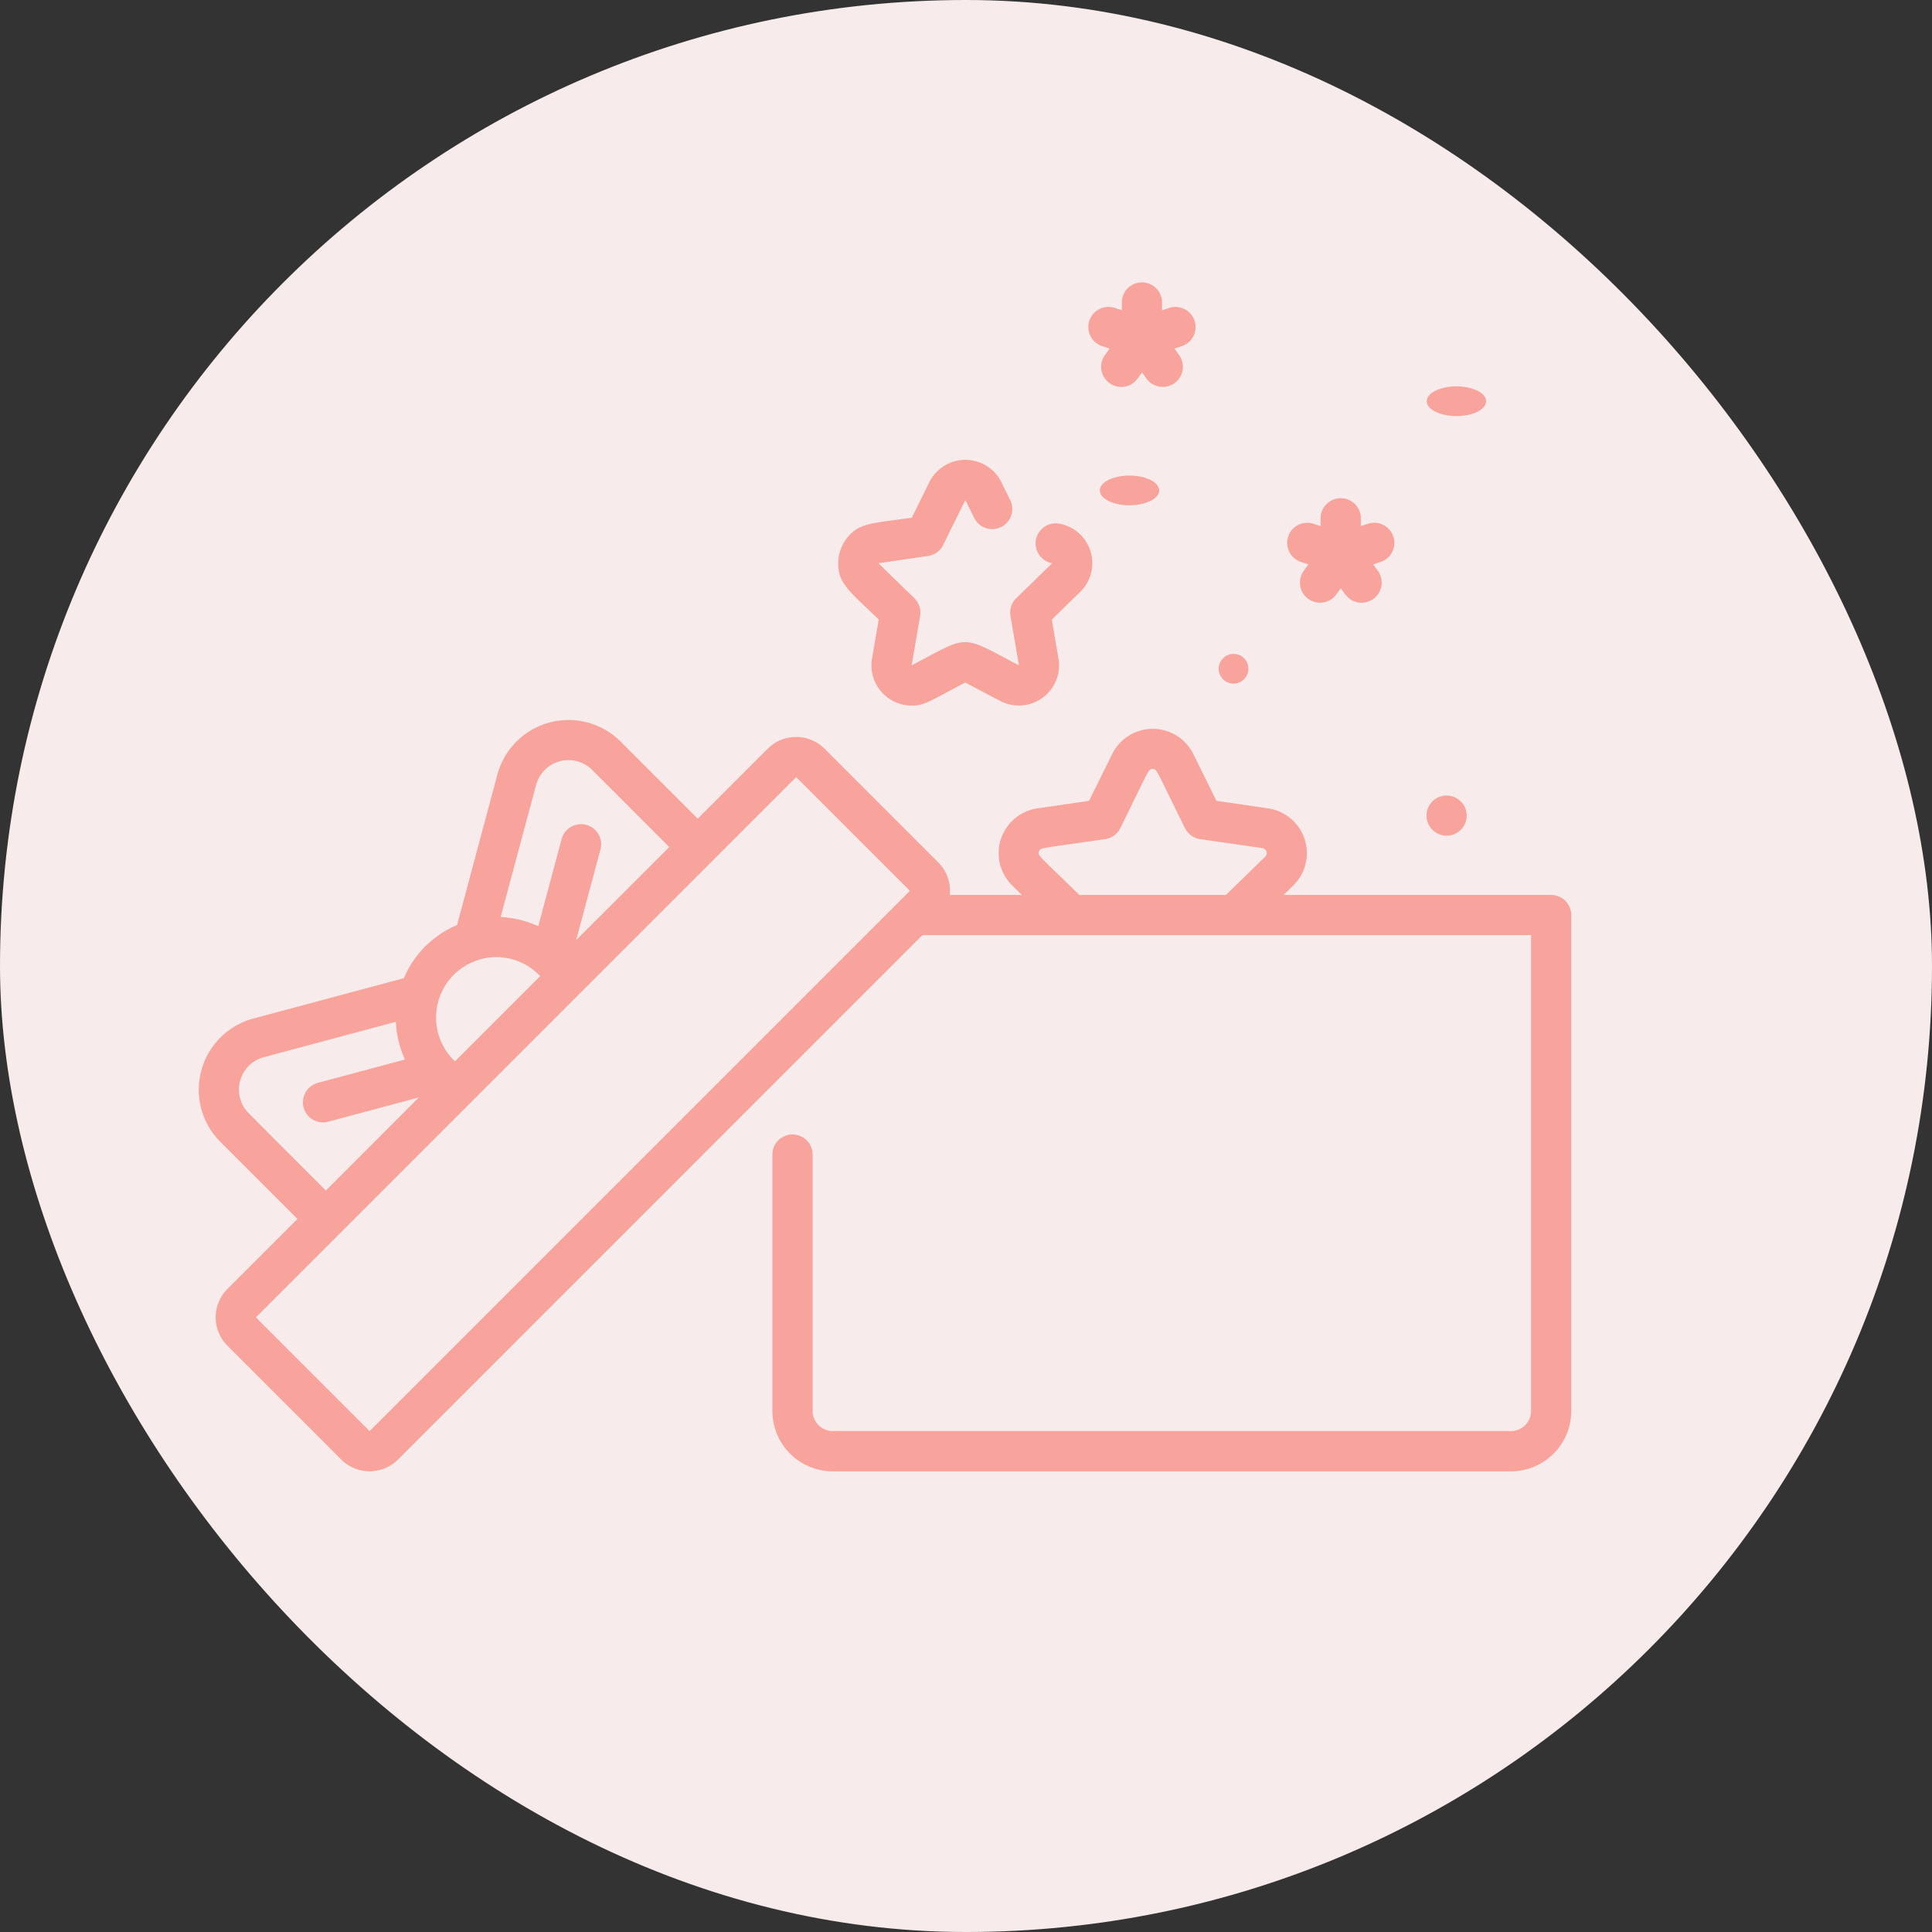 <svg xmlns="http://www.w3.org/2000/svg" width="65" height="65" viewBox="0 0 65 65">
  <rect x="0" y="0" width="65" height="65" fill="#333333" stroke="none"/>
  <g id="Group_3369" data-name="Group 3369" transform="translate(7095 -10726)">
    <rect id="Rectangle_1049" data-name="Rectangle 1049" width="65" height="65" rx="32.5" transform="translate(-7095 10726)" fill="#f7eceb"/>
    <g id="gift_2_" data-name="gift (2)" transform="translate(-7088.314 10701.251)">
      <g id="Group_3354" data-name="Group 3354" transform="translate(29.929 34.249)">
        <g id="Group_3353" data-name="Group 3353">
          <path id="Path_3619" data-name="Path 3619" d="M335.418,35.541a.677.677,0,0,0-.854-.432l-.24.079v-.263a.676.676,0,1,0-1.353,0v.263l-.24-.079a.676.676,0,1,0-.421,1.286l.249.082-.157.218a.677.677,0,0,0,.548,1.072c.394,0,.548-.279.7-.487l.148.205a.676.676,0,1,0,1.1-.79l-.157-.218.249-.082A.677.677,0,0,0,335.418,35.541Z" transform="translate(-331.843 -34.249)" fill="#f8a49c"/>
        </g>
      </g>
      <g id="Group_3356" data-name="Group 3356" transform="translate(36.618 41.51)">
        <g id="Group_3355" data-name="Group 3355">
          <path id="Path_3620" data-name="Path 3620" d="M409.581,116.046a.677.677,0,0,0-.854-.432l-.24.079v-.263a.676.676,0,1,0-1.353,0v.263l-.24-.079a.676.676,0,1,0-.421,1.285l.249.082-.157.218a.676.676,0,0,0,1.1.79l.148-.205c.142.2.3.487.7.487a.677.677,0,0,0,.548-1.072l-.157-.218.249-.082A.676.676,0,0,0,409.581,116.046Z" transform="translate(-406.007 -114.754)" fill="#f8a49c"/>
        </g>
      </g>
      <g id="Group_3358" data-name="Group 3358" transform="translate(30.467 40.455)">
        <g id="Group_3357" data-name="Group 3357" transform="translate(0 0)">
          <ellipse id="Ellipse_263" data-name="Ellipse 263" cx="1" cy="0.5" rx="1" ry="0.5" transform="translate(-0.152 0.294)" fill="#f8a49c"/>
        </g>
      </g>
      <g id="Group_3360" data-name="Group 3360" transform="translate(41.307 51.513)">
        <g id="Group_3359" data-name="Group 3359" transform="translate(0 0)">
          <circle id="Ellipse_264" data-name="Ellipse 264" cx="0.676" cy="0.676" r="0.676" fill="#f8a49c"/>
        </g>
      </g>
      <g id="Group_3362" data-name="Group 3362" transform="translate(34.319 46.408)">
        <g id="Group_3361" data-name="Group 3361" transform="translate(0 0)">
          <circle id="Ellipse_265" data-name="Ellipse 265" cx="0.5" cy="0.5" r="0.5" transform="translate(-0.004 0.341)" fill="#f8a49c"/>
        </g>
      </g>
      <g id="Group_3364" data-name="Group 3364" transform="translate(41.673 37.653)">
        <g id="Group_3363" data-name="Group 3363" transform="translate(0 0)">
          <ellipse id="Ellipse_266" data-name="Ellipse 266" cx="1" cy="0.5" rx="1" ry="0.5" transform="translate(-0.359 0.095)" fill="#f8a49c"/>
        </g>
      </g>
      <g id="Group_3366" data-name="Group 3366" transform="translate(21.511 40.222)">
        <g id="Group_3365" data-name="Group 3365" transform="translate(0 0)">
          <path id="Path_3621" data-name="Path 3621" d="M246.758,103.092a1.345,1.345,0,0,0-.851-.48.677.677,0,0,0-.195,1.339l-1.207,1.176a.676.676,0,0,0-.195.6l.285,1.661h0c-1.987-1.046-1.638-1.039-3.61,0h0l.285-1.661a.678.678,0,0,0-.194-.6l-1.208-1.176,1.669-.243a.677.677,0,0,0,.509-.37l.747-1.512.294.6a.677.677,0,1,0,1.214-.6l-.295-.6a1.354,1.354,0,0,0-2.427,0l-.588,1.192c-1.342.195-1.762.168-2.168.671a1.354,1.354,0,0,0-.307.863c-.005.7.4.96,1.361,1.893l-.225,1.311a1.347,1.347,0,0,0,.39,1.2,1.354,1.354,0,0,0,.945.385c.422,0,.571-.127,1.8-.776h0l1.177.619a1.354,1.354,0,0,0,1.982-1.193,1.33,1.33,0,0,0-.02-.233l-.225-1.311.952-.928A1.351,1.351,0,0,0,246.758,103.092Z" transform="translate(-238.511 -100.475)" fill="#f8a49c"/>
        </g>
      </g>
      <g id="Group_3368" data-name="Group 3368" transform="translate(0 48.97)">
        <g id="Group_3367" data-name="Group 3367" transform="translate(0)">
          <path id="Path_3622" data-name="Path 3622" d="M45.5,203.354h-9l.321-.313a1.524,1.524,0,0,0-.844-2.6l-1.737-.253-.777-1.574a1.524,1.524,0,0,0-2.732,0l-.777,1.574-1.737.253a1.524,1.524,0,0,0-.844,2.6l.321.313H25.27a1.351,1.351,0,0,0-.388-1.094l-3.826-3.826a1.354,1.354,0,0,0-1.913,0l-2.354,2.354-2.593-2.593a2.48,2.48,0,0,0-4.149,1.112l-1.356,5.061A3.36,3.36,0,0,0,6.9,206.156L1.84,207.512a2.48,2.48,0,0,0-1.112,4.15l2.593,2.593L.967,216.609a1.352,1.352,0,0,0,0,1.913l3.826,3.827a1.354,1.354,0,0,0,1.913,0l17.641-17.642H44.825v16.009a.68.68,0,0,1-.676.676H21.33a.68.68,0,0,1-.676-.676v-8.627a.676.676,0,0,0-1.353,0v8.629a2.029,2.029,0,0,0,2.029,2.029H44.148a2.029,2.029,0,0,0,2.029-2.029V204.03A.678.678,0,0,0,45.5,203.354Zm-34.149-3.7a1.127,1.127,0,0,1,1.886-.505l2.593,2.593L12.7,204.871l.816-3.046a.676.676,0,1,0-1.307-.35l-.786,2.932a3.358,3.358,0,0,0-1.266-.308Zm-1.911,5.876a2.02,2.02,0,0,1,2.047.555l-2.867,2.867A2.029,2.029,0,0,1,9.441,205.532ZM1.684,210.7a1.127,1.127,0,0,1,.505-1.886l4.443-1.19a3.361,3.361,0,0,0,.307,1.267l-2.932.786a.676.676,0,0,0,.35,1.307l3.046-.816L4.277,213.3ZM5.75,221.392l-3.826-3.826,2.833-2.833h0l12.51-12.51h0L20.1,199.39l3.827,3.826Zm30.125-19.32-1.315,1.282H29.628c-1.414-1.378-1.4-1.318-1.358-1.457s-.021-.093,2.227-.42a.676.676,0,0,0,.509-.37c1.009-2.044.941-1.988,1.087-1.988s.079-.055,1.087,1.988a.676.676,0,0,0,.509.37l2.089.3A.17.17,0,0,1,35.875,202.072Z" transform="translate(0 -197.466)" fill="#f8a49c"/>
        </g>
      </g>
    </g>
  </g>
</svg>
